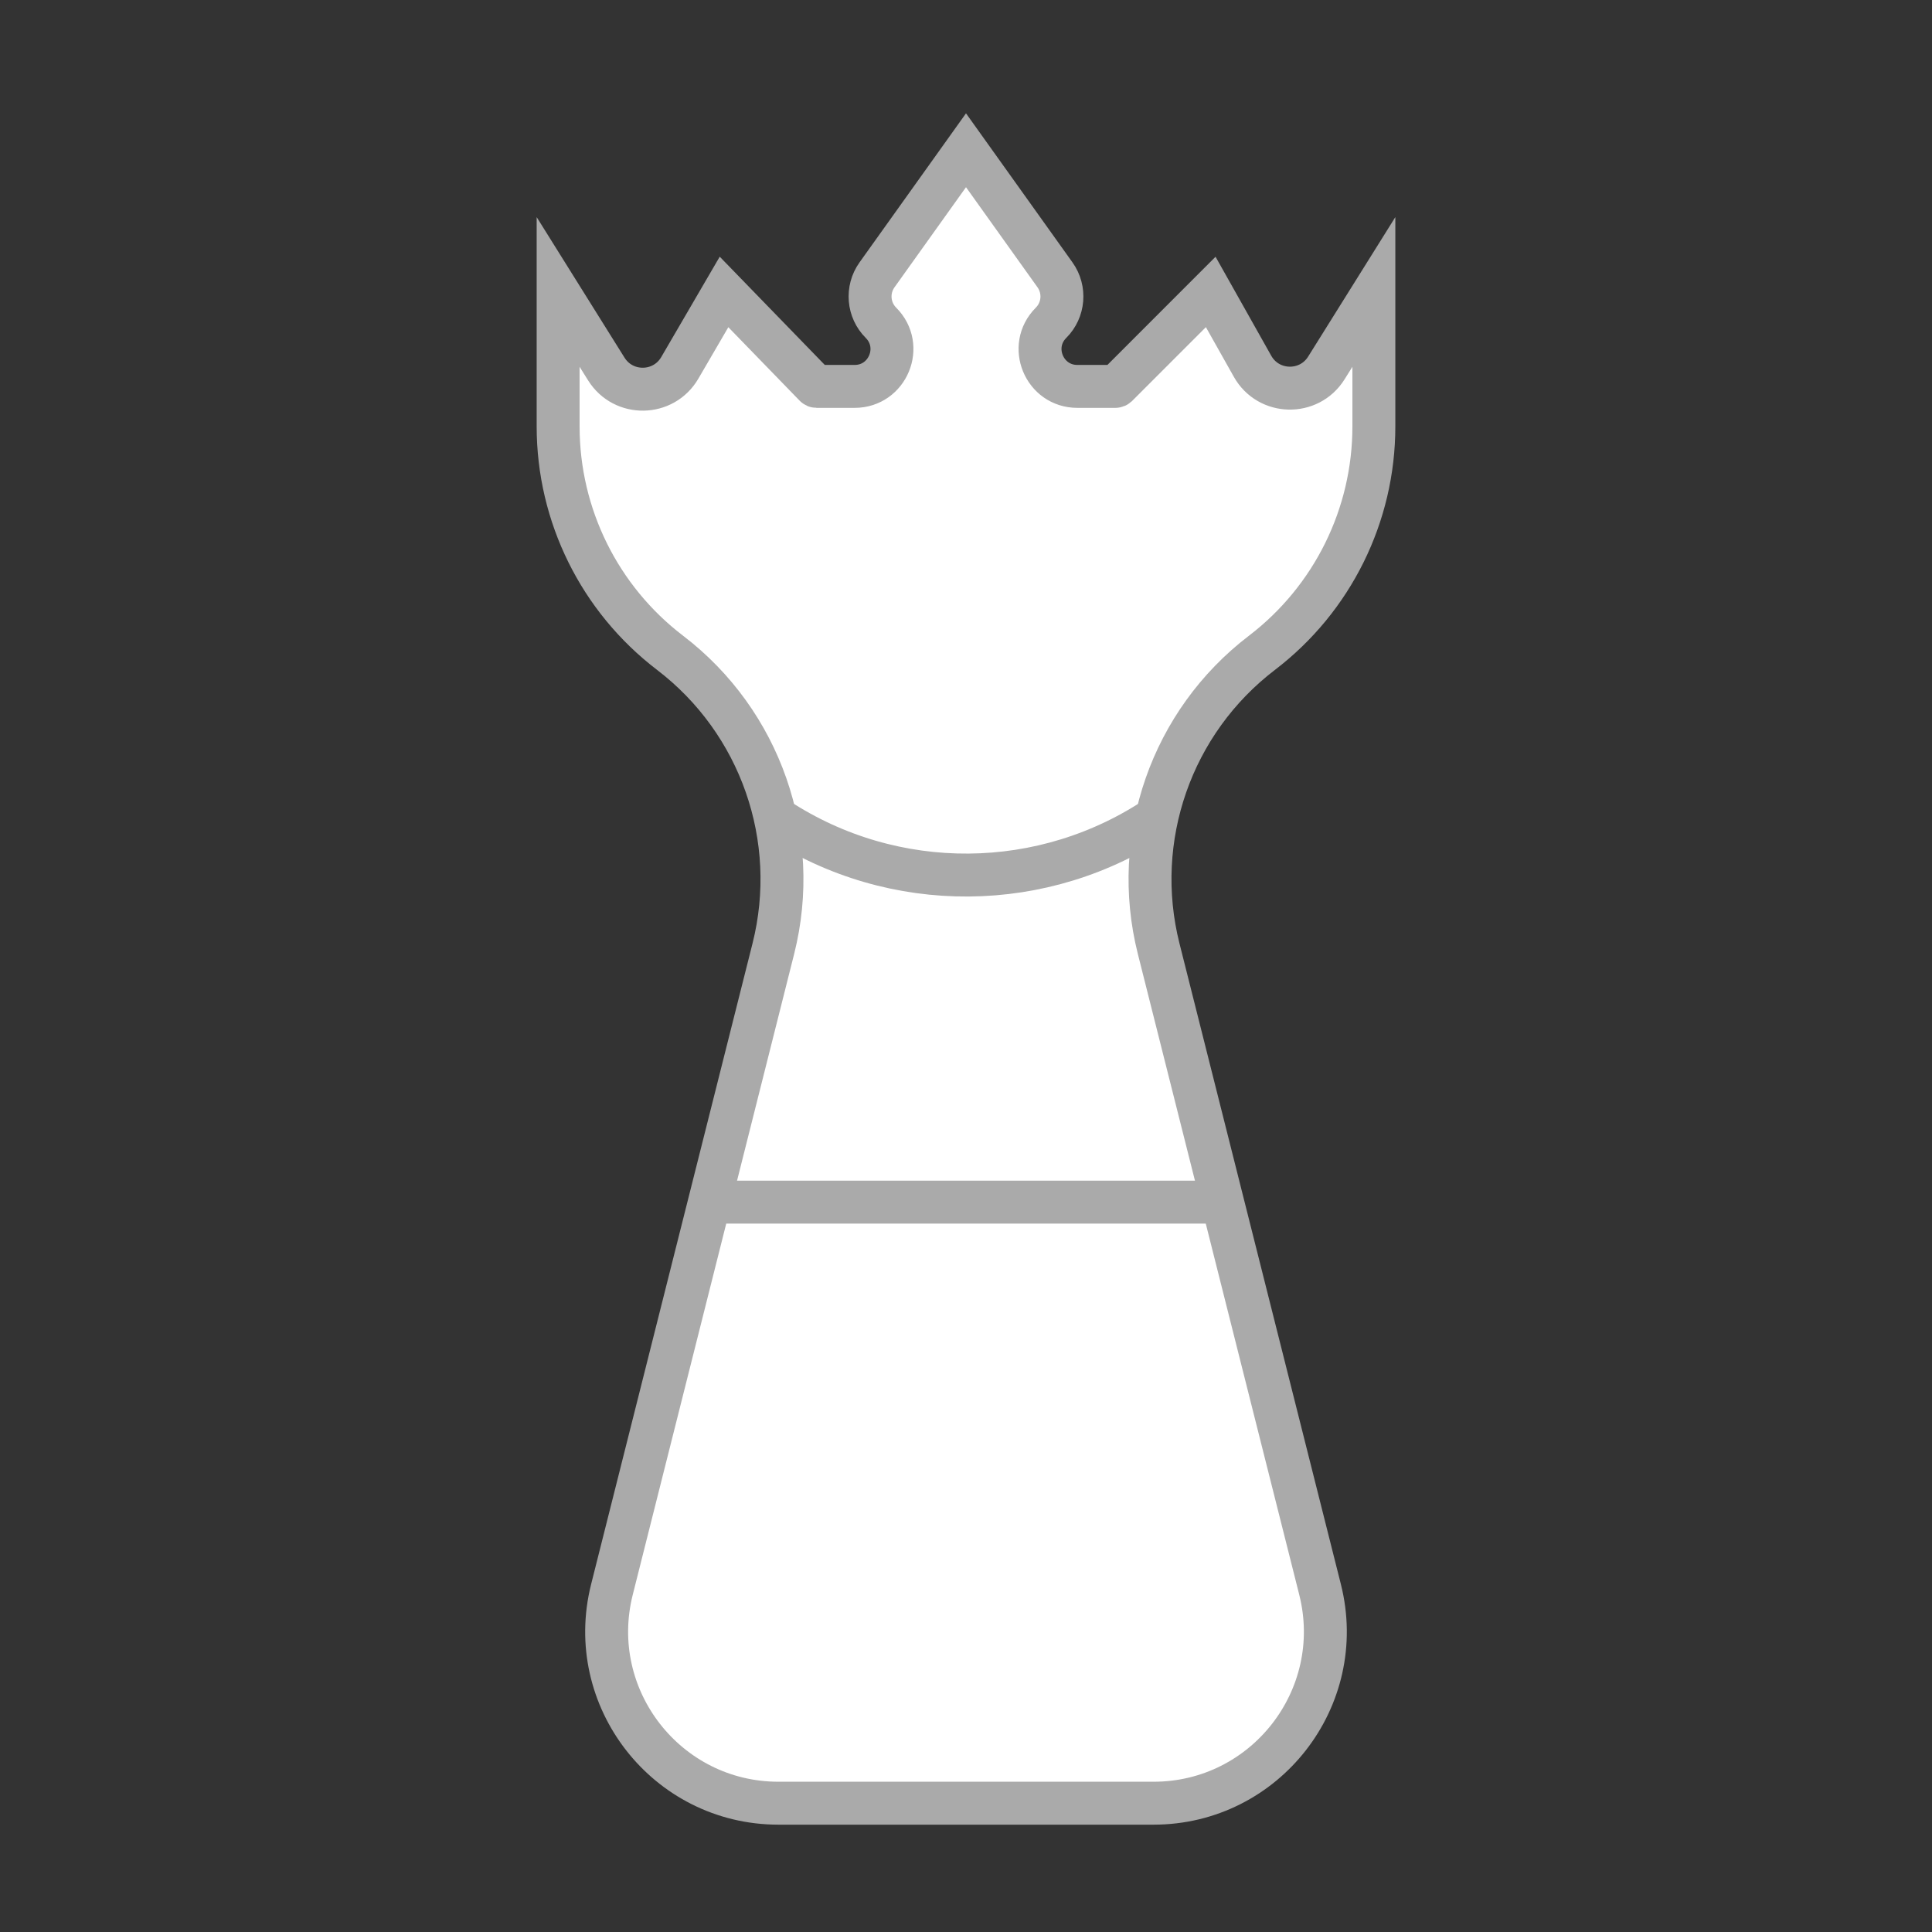 <svg width="45" height="45" viewBox="0 0 45 45" fill="none" xmlns="http://www.w3.org/2000/svg">
<rect x="0" y="0" width="45" height="45" fill="#333333" stroke="none"/>
<path d="M26.987 22.095L30.747 37.023C31.383 39.549 29.473 42 26.868 42H18.132C15.527 42 13.617 39.549 14.253 37.023L18.013 22.095C18.66 19.524 17.714 16.814 15.607 15.205C13.964 13.95 13 12.002 13 9.934V6.8L14.122 8.595C14.521 9.233 15.455 9.219 15.834 8.568L16.864 6.8L18.985 8.985C18.995 8.995 19.008 9 19.021 9H19.906C20.679 9 21.066 8.066 20.52 7.519C20.22 7.22 20.181 6.747 20.427 6.402L22.5 3.5L24.573 6.402C24.819 6.747 24.78 7.22 24.48 7.519C23.934 8.066 24.321 9 25.094 9H25.98C25.993 9 26.005 8.995 26.015 8.986L28.2 6.8L29.174 8.531C29.546 9.193 30.491 9.214 30.893 8.571L32 6.8V9.934C32 12.002 31.036 13.95 29.393 15.205C27.286 16.814 26.34 19.524 26.987 22.095Z" fill="white" stroke="#AAAAAA"/>
<path d="M16.5 28L28.5 28" stroke="#AAAAAA"/>
<path d="M18 19L18.106 19.07C20.813 20.844 24.321 20.817 27 19V19" stroke="#AAAAAA"/>
</svg>
